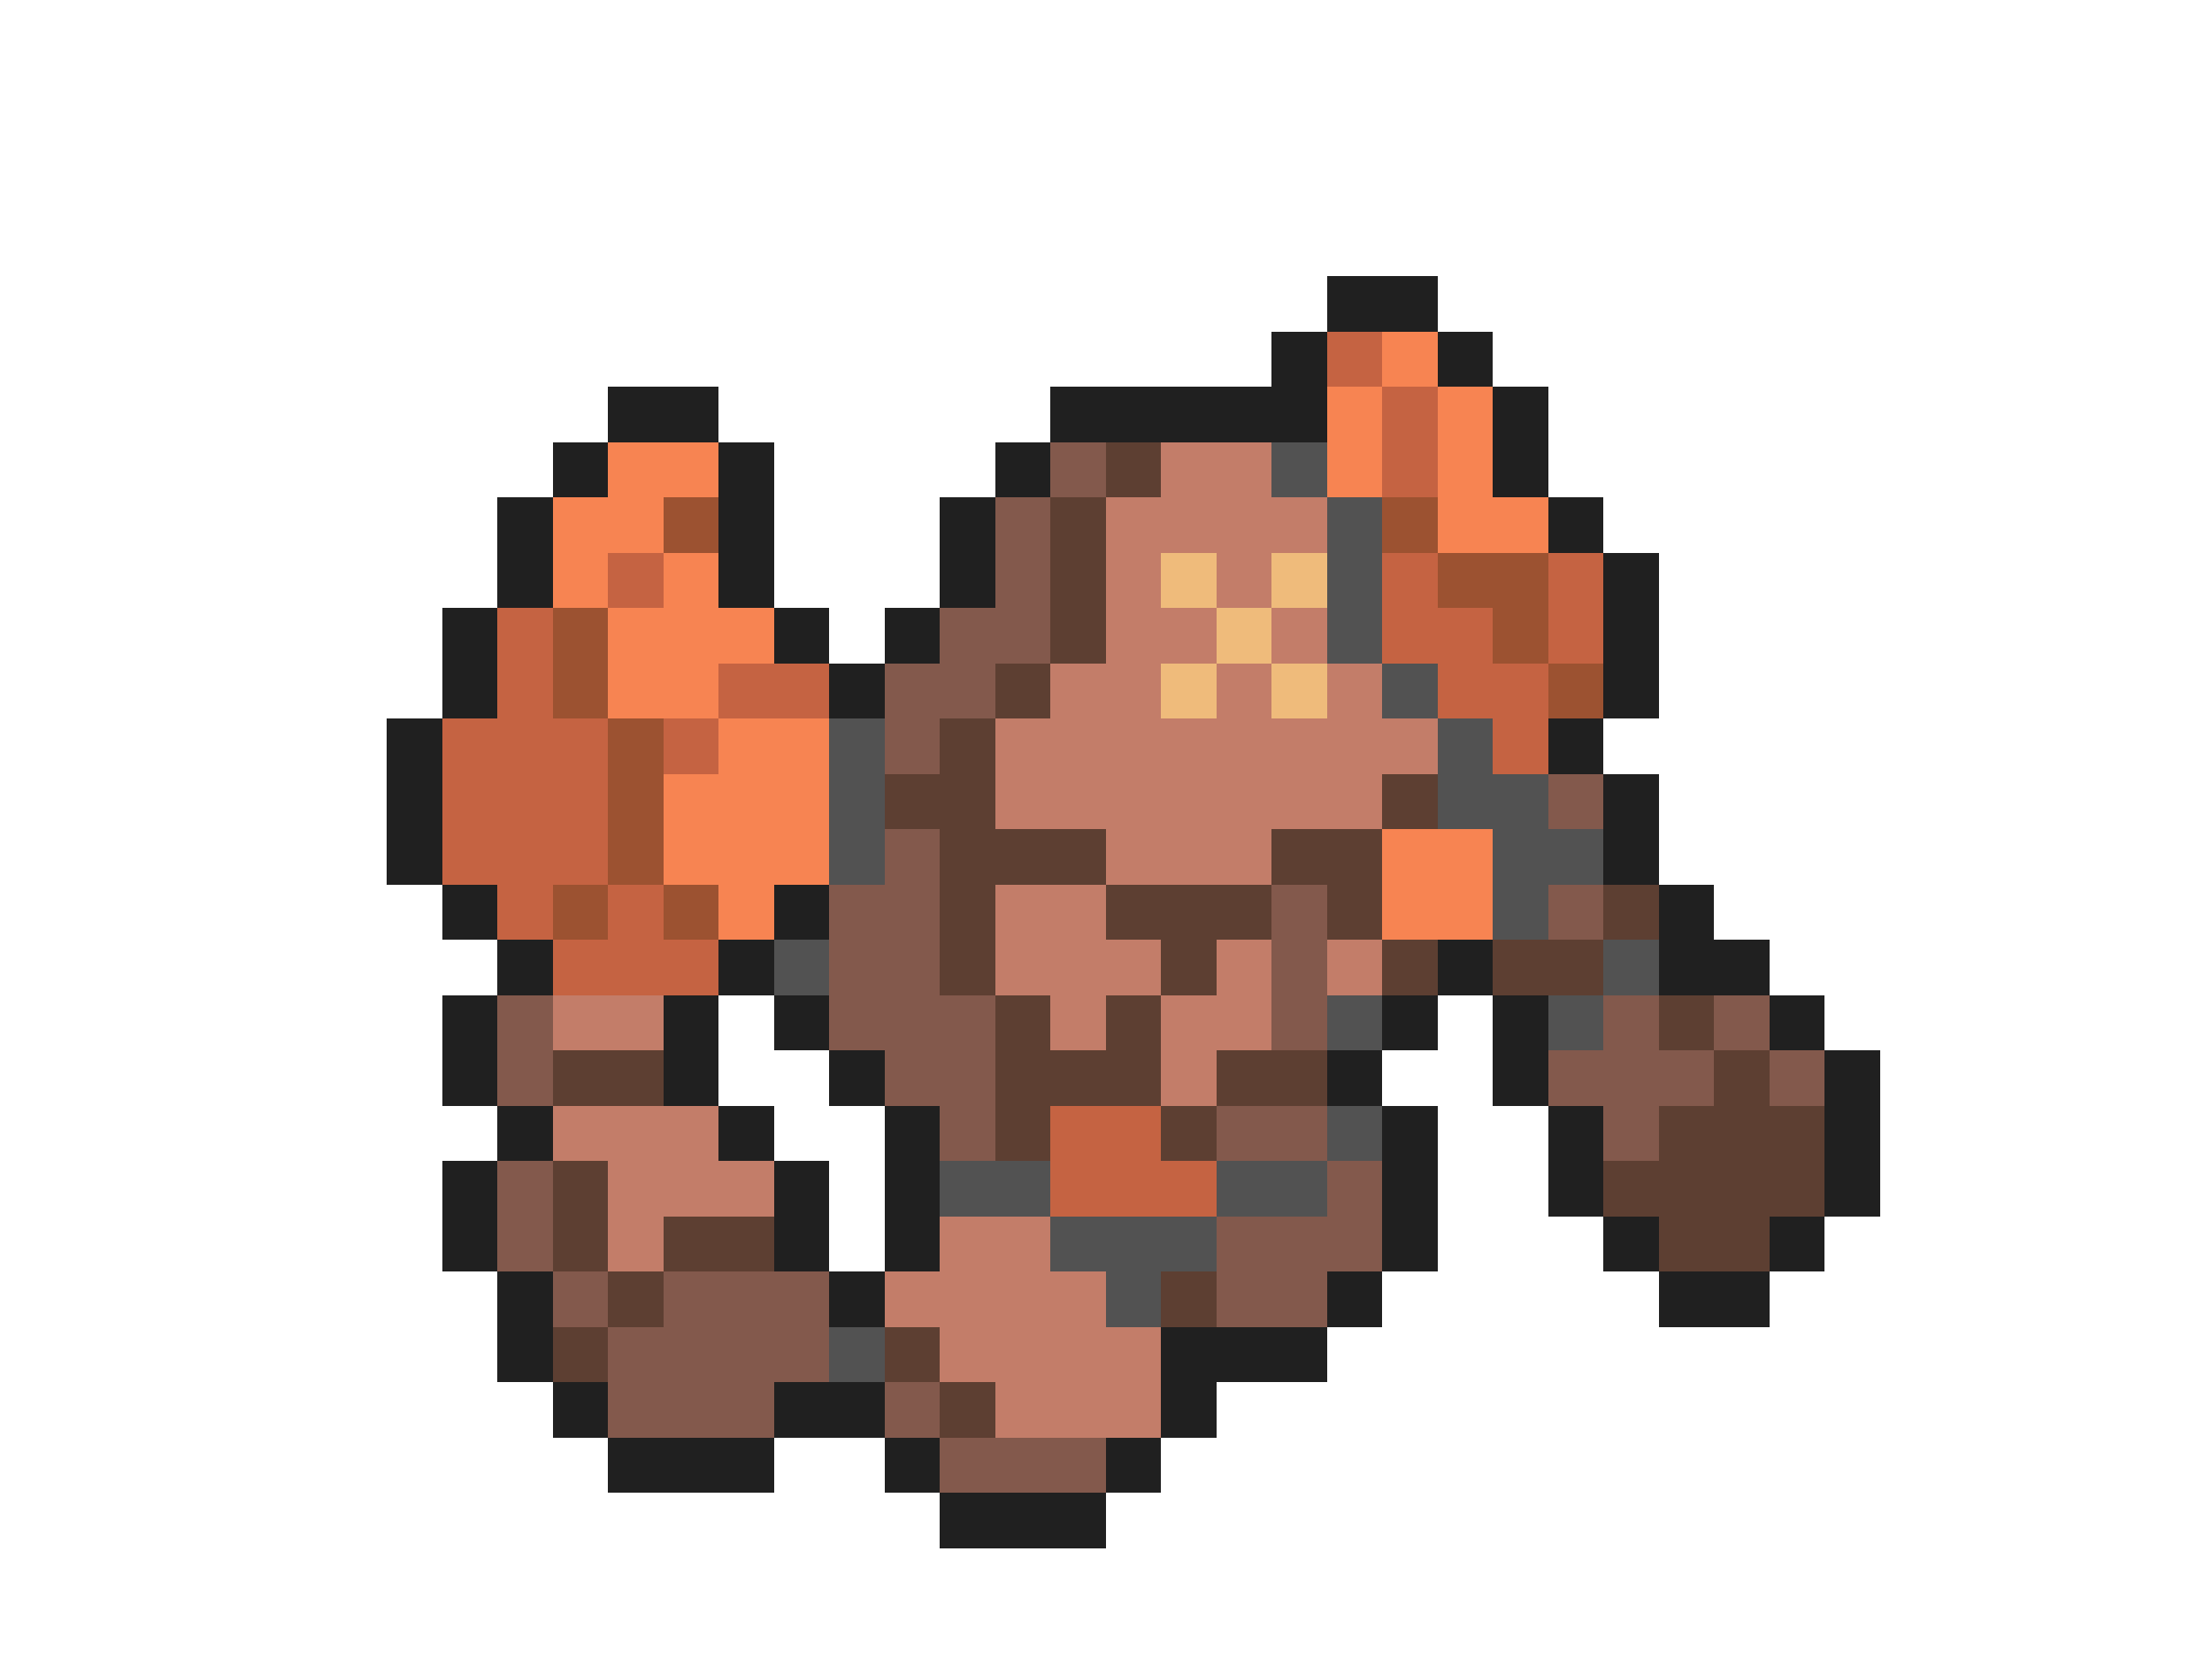 <svg xmlns="http://www.w3.org/2000/svg" viewBox="0 -0.5 40 30" shape-rendering="crispEdges">
<path stroke="#202020" d="M24 5h2M23 6h1M26 6h1M11 7h2M19 7h5M27 7h1M10 8h1M13 8h1M18 8h1M27 8h1M9 9h1M13 9h1M17 9h1M28 9h1M9 10h1M13 10h1M17 10h1M29 10h1M8 11h1M14 11h1M16 11h1M29 11h1M8 12h1M15 12h1M29 12h1M7 13h1M28 13h1M7 14h1M29 14h1M7 15h1M29 15h1M8 16h1M14 16h1M30 16h1M9 17h1M13 17h1M26 17h1M30 17h2M8 18h1M12 18h1M14 18h1M25 18h1M27 18h1M32 18h1M8 19h1M12 19h1M15 19h1M24 19h1M27 19h1M33 19h1M9 20h1M13 20h1M16 20h1M25 20h1M28 20h1M33 20h1M8 21h1M14 21h1M16 21h1M25 21h1M28 21h1M33 21h1M8 22h1M14 22h1M16 22h1M25 22h1M29 22h1M32 22h1M9 23h1M15 23h1M24 23h1M30 23h2M9 24h1M21 24h3M10 25h1M14 25h2M21 25h1M11 26h3M16 26h1M20 26h1M17 27h3" />
<path stroke="#c56342" d="M24 6h1M25 7h1M25 8h1M11 10h1M25 10h1M28 10h1M9 11h1M25 11h2M28 11h1M9 12h1M13 12h2M26 12h2M8 13h3M12 13h1M27 13h1M8 14h3M8 15h3M9 16h1M11 16h1M10 17h3M19 20h2M19 21h3" />
<path stroke="#f78452" d="M25 6h1M24 7h1M26 7h1M11 8h2M24 8h1M26 8h1M10 9h2M26 9h2M10 10h1M12 10h1M11 11h3M11 12h2M13 13h2M12 14h3M12 15h3M25 15h2M13 16h1M25 16h2" />
<path stroke="#83594c" d="M19 8h1M18 9h1M18 10h1M17 11h2M16 12h2M16 13h1M28 14h1M16 15h1M15 16h2M23 16h1M28 16h1M15 17h2M23 17h1M9 18h1M15 18h3M23 18h1M29 18h1M31 18h1M9 19h1M16 19h2M28 19h3M32 19h1M17 20h1M22 20h2M29 20h1M9 21h1M24 21h1M9 22h1M22 22h3M10 23h1M12 23h3M22 23h2M11 24h4M11 25h3M16 25h1M17 26h3" />
<path stroke="#5d3f32" d="M20 8h1M19 9h1M19 10h1M19 11h1M18 12h1M17 13h1M16 14h2M25 14h1M17 15h3M23 15h2M17 16h1M20 16h3M24 16h1M29 16h1M17 17h1M21 17h1M25 17h1M27 17h2M18 18h1M20 18h1M30 18h1M10 19h2M18 19h3M22 19h2M31 19h1M18 20h1M21 20h1M30 20h3M10 21h1M29 21h4M10 22h1M12 22h2M30 22h2M11 23h1M21 23h1M10 24h1M16 24h1M17 25h1" />
<path stroke="#c37d69" d="M21 8h2M20 9h4M20 10h1M22 10h1M20 11h2M23 11h1M19 12h2M22 12h1M24 12h1M18 13h8M18 14h7M20 15h3M18 16h2M18 17h3M22 17h1M24 17h1M10 18h2M19 18h1M21 18h2M21 19h1M10 20h3M11 21h3M11 22h1M17 22h2M16 23h4M17 24h4M18 25h3" />
<path stroke="#525252" d="M23 8h1M24 9h1M24 10h1M24 11h1M25 12h1M15 13h1M26 13h1M15 14h1M26 14h2M15 15h1M27 15h2M27 16h1M14 17h1M29 17h1M24 18h1M28 18h1M24 20h1M17 21h2M22 21h2M19 22h3M20 23h1M15 24h1" />
<path stroke="#9c5231" d="M12 9h1M25 9h1M26 10h2M10 11h1M27 11h1M10 12h1M28 12h1M11 13h1M11 14h1M11 15h1M10 16h1M12 16h1" />
<path stroke="#efbb7b" d="M21 10h1M23 10h1M22 11h1M21 12h1M23 12h1" />
</svg>